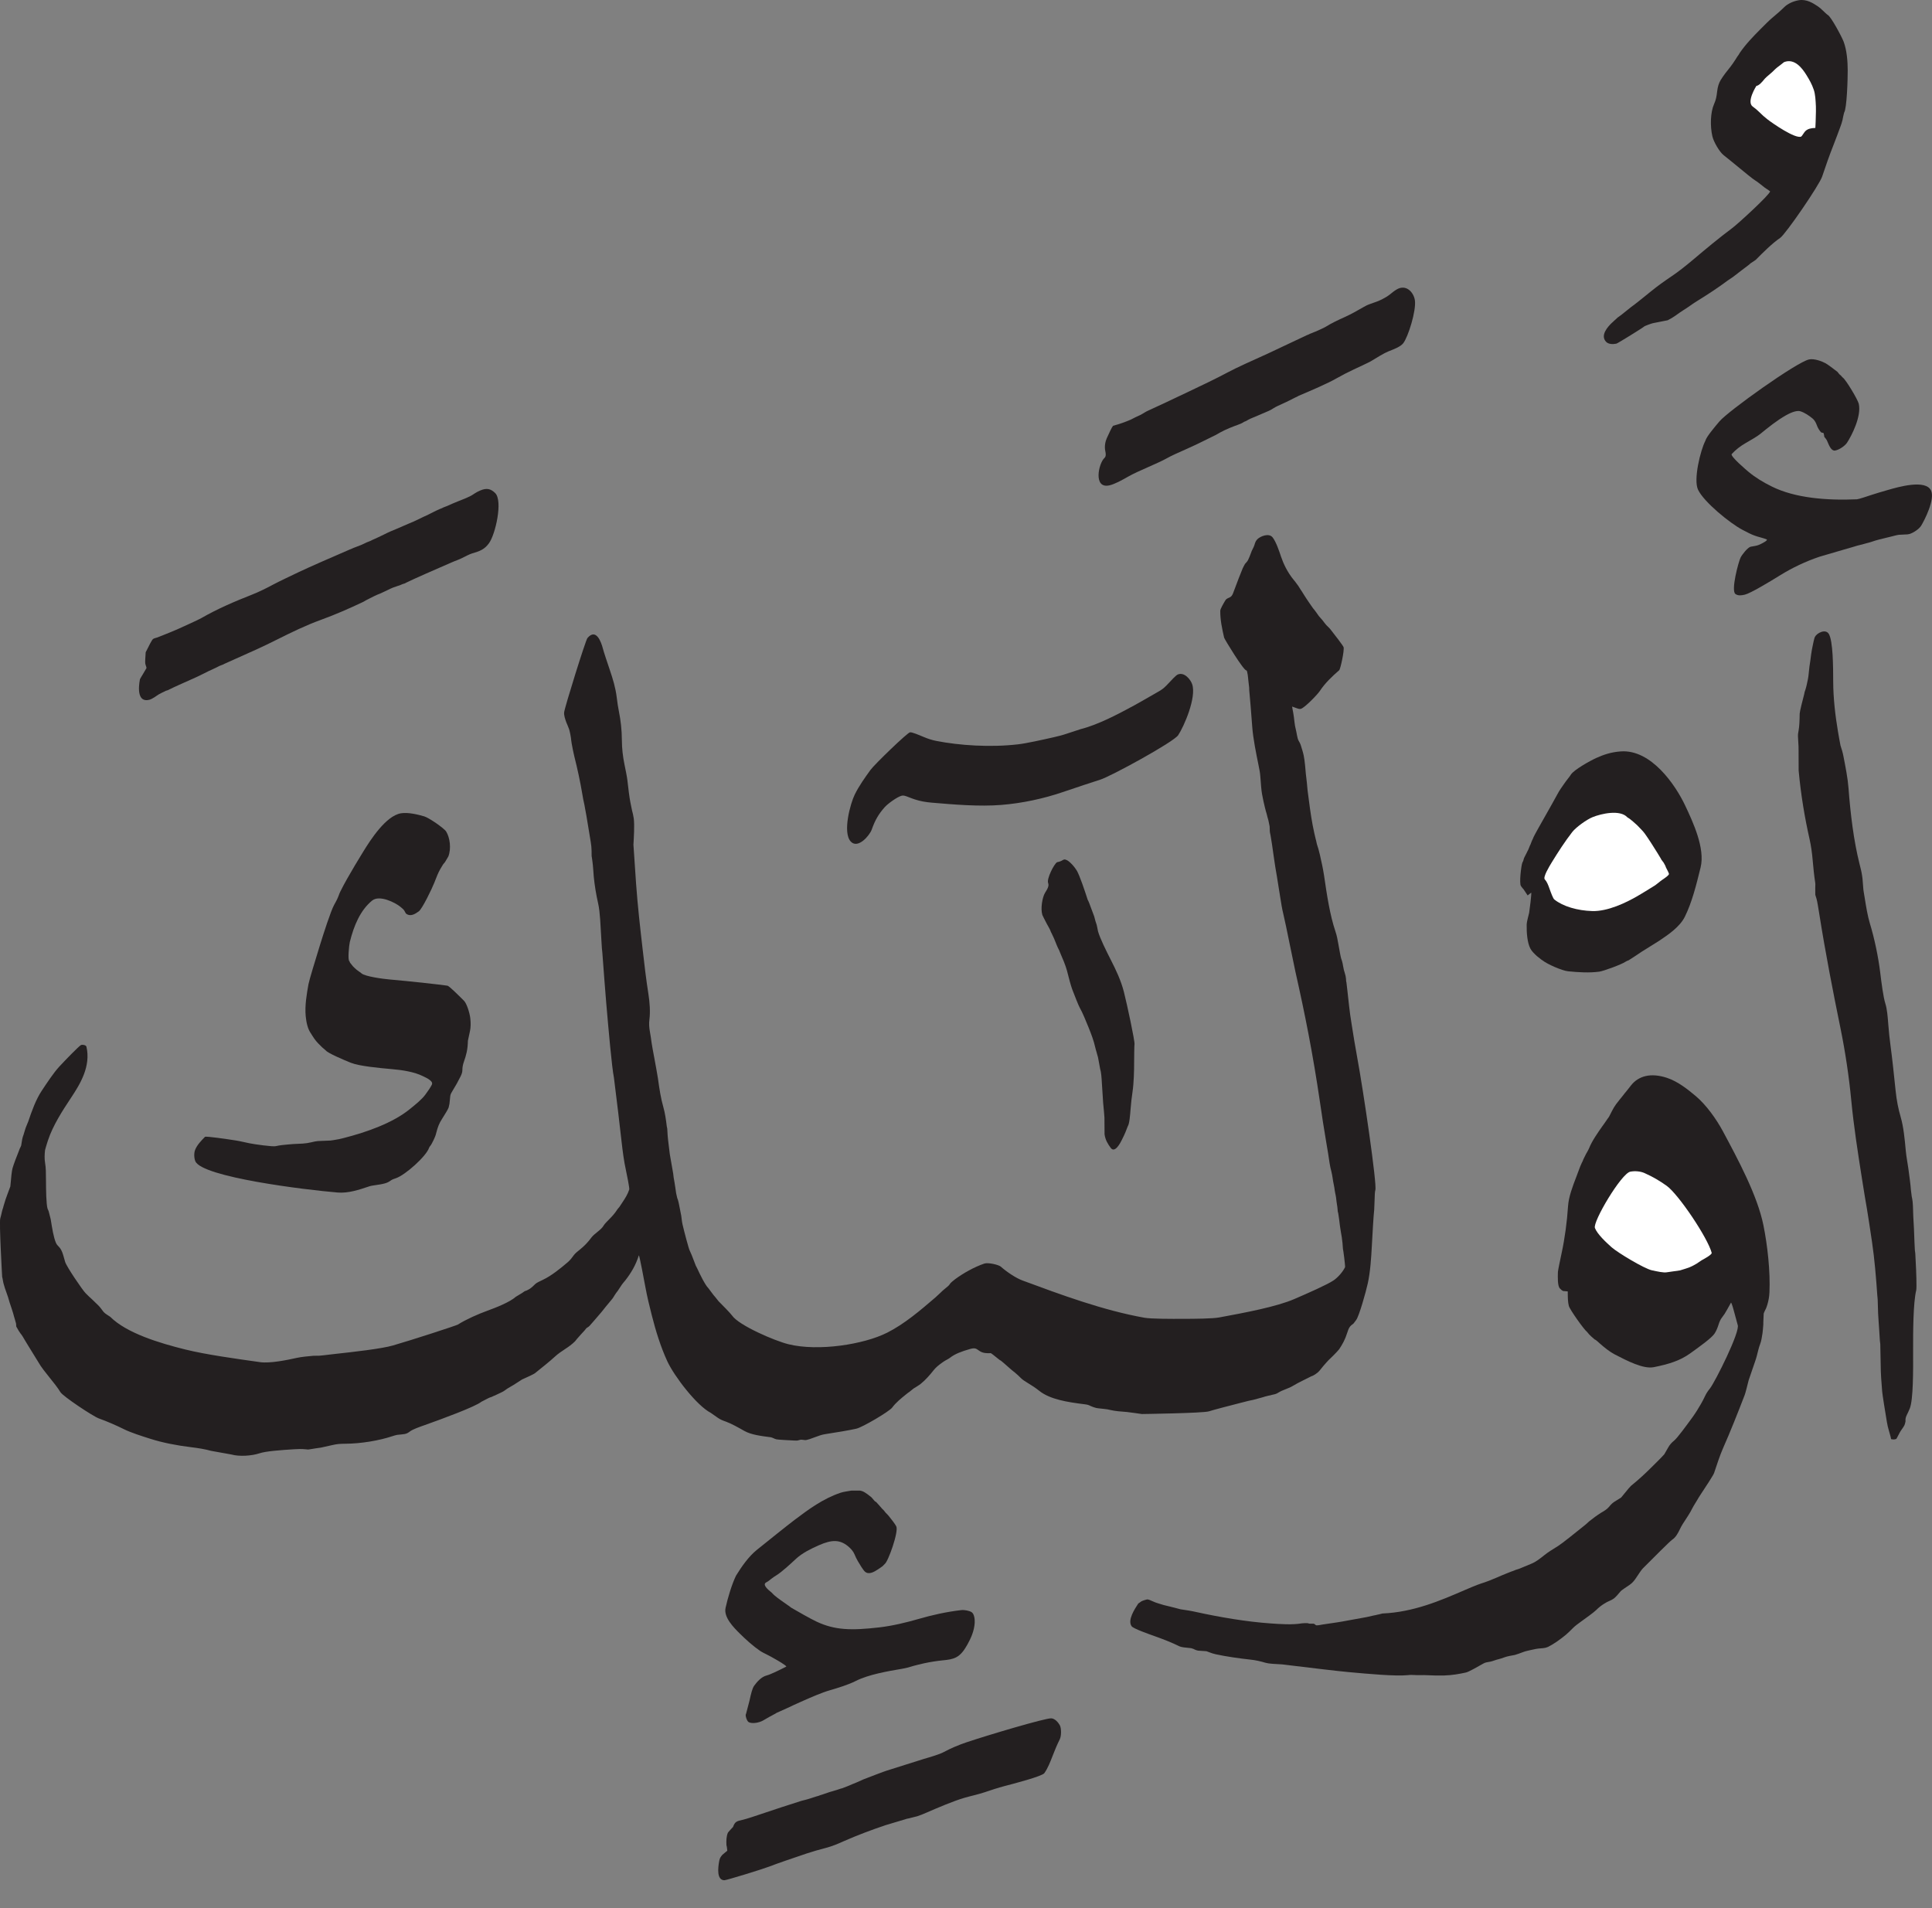 <?xml version="1.0" encoding="utf-8"?>
<!-- Generator: Adobe Illustrator 23.0.3, SVG Export Plug-In . SVG Version: 6.00 Build 0)  -->
<svg version="1.1" id="Layer_1" xmlns="http://www.w3.org/2000/svg" xmlns:xlink="http://www.w3.org/1999/xlink" x="0px" y="0px"
	 viewBox="0 0 578.07 570.96" style="enable-background:new 0 0 578.07 570.96;" xml:space="preserve">
<rect x="0" y="0" width="578.07" height="570.96" fill="#808080" stroke="none"/>
<style type="text/css">
	.st0{fill-rule:evenodd;clip-rule:evenodd;fill:#231F20;}
	.st1{fill-rule:evenodd;clip-rule:evenodd;fill:#FFFFFF;}
</style>
<path class="st0" d="M482.26,96.62c0.09-0.04,0.42-0.37,0.6-0.55c0.17-0.17,0.72-0.67,1.17-1.07c0.32-0.23,1.01-0.73,1.01-0.73
	c0.87-0.71,2.73-2.2,2.93-2.34c1.36-0.97,4.09-3.19,6.04-4.77c1.92-1.57,4.02-3.06,6.08-4.45c2.16-1.45,4.35-3.2,6.35-4.88
	c3.89-3.29,7.8-6.55,11.87-9.59c1.8-1.35,11.09-9.87,11.33-10.98l-0.43-0.32l-1.16-0.78l-0.62-0.49c-0.74-0.59-1.75-1.39-2.26-1.68
	c-0.75-0.45-3.13-2.42-4.81-3.8c-1.54-1.28-3.09-2.52-4.66-3.78c-1.19-0.94-2.96-3.92-3.35-5.65c-0.68-2.99-0.61-7.11,0.53-9.67
	c0.53-1.19,0.72-2.1,0.92-3.85c0.15-1.29,0.5-2.4,1.04-3.29c0.83-1.34,1.86-2.68,2.86-3.89c0.4-0.47,1.04-1.45,1.58-2.26
	c0.51-0.83,0.51-0.83,0.99-1.49l0.27-0.47c1.77-2.59,4-4.9,6.18-7.09c1.14-1.15,2.79-2.8,3.54-3.41c1.16-0.95,2.56-2.17,3.65-3.25
	c0.98-0.97,2.67-1.75,4.3-2.02c2.31-0.39,4.25,0.86,5.64,1.78c0.53,0.35,1.02,0.77,1.46,1.21c0.39,0.39,1.38,1.32,1.57,1.41
	c0.99,0.5,4.26,6.65,4.76,8.02c0.97,2.64,1.2,5.91,1.21,8.55c0.01,2.6-0.25,11.42-1.07,12.65l-0.24,0.99l-0.13,0.63l-0.12,0.62
	c-0.17,0.71-0.43,1.44-0.67,2.1c-0.66,1.78-1.49,4.02-1.97,5.22c-1.21,3.05-2.46,6.6-3.44,9.56c-0.85,2.58-10.94,17.29-12.59,18.39
	c-2.28,1.53-5.15,4.39-7.31,6.57c-0.05,0.05-0.91,0.61-1.57,1.05c-0.38,0.36-0.38,0.36-0.74,0.63c-0.31,0.23-0.87,0.65-0.99,0.75
	c0,0-0.69,0.53-0.99,0.75l-2.56,1.97l-0.41,0.27l-1.11,0.75c-2.8,2.1-5.87,4.1-8.87,5.96c-0.8,0.49-1.59,0.99-2.33,1.54
	c-0.71,0.51-1.44,0.99-2.18,1.45c-0.56,0.35-1.47,0.99-2.17,1.5c-0.76,0.55-1.52,0.99-2.41,1.44c0,0-3.38,0.68-4.46,0.88
	c-0.35,0.07-2.55,0.86-2.6,1.01c-0.05,0.15-7.85,5.01-8.29,5.11c-1.08,0.23-2.35,0.16-3.02-0.5
	C478.65,100.36,481.14,97.7,482.26,96.62z"/>
<path class="st0" d="M340.58,479.8l0.45-0.31c0.47-0.35,0.47-0.35,0.77-0.48c0.46-0.19,0.95-0.33,1.42-0.44
	c0.35-0.05,1.13,0.31,1.68,0.56c0.55,0.27,1,0.41,1.61,0.61c1.07,0.36,2.19,0.67,3.36,0.92l0.49,0.12l0.5,0.13l0.5,0.12l1.36,0.36
	l0.5,0.13c1.75,0.25,3.26,0.49,4.84,0.85c6.77,1.48,14.83,2.88,22.09,3.38c3,0.21,6.53,0.47,9.42-0.03
	c0.26-0.04,1.66-0.11,1.86-0.01c0.2,0.12,0.2,0.12,1.49,0.12c0.27,0,0.27,0,0.81,0.44c0.23,0.17,1.5-0.09,2.05-0.2
	c0.43-0.08,2.91-0.44,4.33-0.64c0.63-0.08,2.38-0.4,3.59-0.63c1.15-0.21,2.77-0.52,3.48-0.63c1.2-0.21,2.23-0.39,3.72-0.77
	l0.62-0.12l0.5-0.12l0.62-0.13c0.39-0.09,0.99-0.25,0.99-0.25c9.34-0.4,17.4-3.88,24.54-6.97c1.58-0.68,3.53-1.52,4.83-1.95
	c1.67-0.52,3.46-1.22,5.08-1.93c0.75-0.33,1.56-0.69,2.36-1l0.62-0.25l0.62-0.25l0.49-0.19c0.39-0.13,0.87-0.31,0.87-0.31
	c0.43-0.2,0.43-0.2,0.86-0.32c0.52-0.15,1.06-0.35,1.49-0.56c0,0,2.03-0.84,2.72-1.13c1.49-0.59,2.76-1.63,4.04-2.65
	c0.98-0.8,2.55-1.77,4.06-2.7c1.19-0.75,4.95-3.77,7.58-5.89c0.56-0.44,1.15-0.93,1.66-1.44c0.11-0.11,1.2-0.93,1.83-1.4
	c0.59-0.43,1.22-0.86,1.85-1.25c0.83-0.48,1.67-0.97,2.27-1.69c0.45-0.56,1.01-1.16,1.63-1.55c0.67-0.41,1.95-1.2,2.02-1.26
	c0,0,0.94-1.13,1.29-1.57c0.46-0.57,1.42-1.73,1.66-1.93c2.34-1.89,4.51-3.9,6.62-6.03l1.55-1.54c0.55-0.55,1.7-1.73,1.8-1.88
	c0,0,0.84-1.44,1.19-2.07c0.45-0.8,1.04-1.45,1.73-2c1-0.8,3.73-4.56,5.6-7.13c0.86-1.19,1.7-2.56,2.42-3.81
	c0.43-0.75,0.86-1.56,1.23-2.36c0.43-0.93,0.92-1.61,1.5-2.34c1.51-1.9,9.2-17.21,8.28-19.03c-0.02-0.04-0.62-2.22-0.87-3.21
	c-0.26-1.01-0.81-3.09-1.11-3.44c0,0-1.1,1.96-1.19,2.13c-0.45,0.85-0.95,1.62-1.52,2.34c-0.45,0.56-0.77,1.31-1.01,2.08
	c-0.33,1.05-0.66,1.83-1.17,2.66c-0.8,1.32-4.57,4.01-7.42,6.05c-3,2.14-6.31,3.16-10.78,4.06c-3.14,0.64-8.03-1.9-11.8-3.86
	c-1.44-0.76-3.04-2.04-4.4-3.25l-0.54-0.49l-0.62-0.51l-0.39-0.21c-0.33-0.27-0.69-0.59-1-0.88l-0.62-0.61l-0.63-0.75
	c-0.78-0.51-5.16-6.65-5.44-7.77c-0.3-1.15-0.31-2.25-0.33-4.34l-1.37-0.11l-0.47-0.28l-0.57-0.55c-0.64-0.83-0.58-3.2-0.53-4.89
	c0.01-0.39,0.74-3.94,1.1-5.58c0.95-4.37,1.64-9.52,1.93-14.08c0.18-2.82,1.4-5.99,2.51-8.88c0,0,0.49-1.32,0.74-1.98
	c0.27-0.72,0.55-1.48,0.86-2.1l0.25-0.49l0.25-0.63l0.74-1.49l0.25-0.44c0.27-0.47,0.57-1.01,0.74-1.43
	c0.8-2.04,2.58-4.58,3.95-6.53c0.33-0.47,0.33-0.47,0.53-0.73c0.15-0.19,0.15-0.19,0.7-1.01l0.27-0.4c0.42-0.57,0.42-0.57,0.47-0.65
	c0.09-0.13,0.59-1.12,0.86-1.68c0.35-0.71,0.79-1.43,1.23-2.05c0.37-0.51,0.75-0.99,1.14-1.46c0.31-0.37,0.8-0.97,0.97-1.2
	c0.15-0.23,0.76-0.96,1.13-1.41c0.43-0.52,0.43-0.52,0.47-0.59c0.07-0.11,0.48-0.63,0.79-1.01c2.25-2.84,5.91-3.84,10.74-2.25
	c3.27,1.08,6.25,3.46,8.68,5.51c3.04,2.57,6.06,6.77,8,10.36c4.62,8.61,10.36,19.27,12.19,28.24c1.22,6.01,2.09,13.89,1.8,20.09
	c-0.07,1.46-0.28,2.44-0.61,3.6c-0.12,0.41-0.27,0.86-0.43,1.24l-0.25,0.49c-0.07,0.15-0.41,0.84-0.43,1l-0.11,2.6v0.63
	c-0.06,0.81-0.17,2.13-0.24,2.61c-0.17,1.16-0.37,2.42-0.73,3.34c-0.31,0.77-0.7,2.33-0.98,3.48c-0.19,0.8-0.8,2.52-1.22,3.73
	c-0.35,0.99-1.23,3.6-1.23,3.6c-0.35,1.41-0.95,3.8-1.16,4.34c-2.17,5.63-4.26,10.91-6.52,16.02c-0.9,2.05-1.86,4.97-2.64,7.33
	c-0.22,0.69-2.38,3.94-4.12,6.59c-0.35,0.52-0.69,1.08-0.99,1.61c0,0-0.65,1.08-0.98,1.61c-0.33,0.55-0.33,0.55-0.49,0.88
	c-0.25,0.49-0.25,0.49-0.49,0.93c-0.39,0.68-0.81,1.34-1.23,1.98c-0.67,1.01-1.5,2.26-1.91,3.17c-0.57,1.23-1.3,2.56-2.38,3.25
	c-0.61,0.4-5.97,5.77-8.77,8.59c-0.35,0.35-1.21,1.62-1.76,2.46c-0.62,0.95-1.2,1.77-2.14,2.41c-1.14,0.76-2.5,1.67-2.7,1.92
	c-0.56,0.68-1.51,1.8-2.04,2.18c-0.33,0.25-0.77,0.48-1.15,0.64c-0.69,0.29-1.21,0.57-1.8,0.95c-0.79,0.48-1.67,1.19-2.31,1.84
	c-0.62,0.64-3.18,2.49-4.62,3.52c-0.8,0.59-1.66,1.19-2.31,1.84c-0.67,0.68-1.58,1.58-2.16,2.06c-1.68,1.36-3.34,2.61-5.36,3.64
	l-0.74,0.25l-0.75,0.12l-1.49,0.13l-0.75,0.12c-1.11,0.24-2.85,0.6-3.47,0.83c-0.84,0.32-2.34,0.87-2.72,0.95
	c-1.21,0.21-2.32,0.41-3.22,0.75c-0.55,0.2-1.02,0.37-1.61,0.51c-0.37,0.08-0.83,0.23-1.24,0.37c-0.4,0.13-1.03,0.35-1.24,0.37
	c-1.03,0.16-1.55,0.25-2.11,0.57c-1.76,1.01-4.4,2.5-5.2,2.68c-2,0.44-4.07,0.81-6.45,0.89l-2.61,0.01l-3.53-0.12l-0.8,0.01h-1.25
	c-1.87-0.09-1.87-0.09-2.85,0.01c-3.57,0.36-11.66-0.37-17.74-0.93c-3.48-0.32-11.06-1.24-16.75-1.93l-0.99-0.12
	c-0.58-0.07-1.76-0.23-1.98-0.24c-2.34-0.12-4.04-0.21-4.96-0.47c-1.52-0.44-2.88-0.79-4.72-0.98c-3.08-0.33-7.16-0.91-10.18-1.57
	c-0.77-0.17-1.38-0.37-1.99-0.61l-0.86-0.32l-2.48-0.17l-0.5-0.12l-0.49-0.19l-0.37-0.19l-0.75-0.24c-1.8-0.17-2.95-0.29-3.48-0.55
	c-2.24-1.12-5.1-2.22-7.33-3.01c-1.94-0.69-6.5-2.3-6.98-3C337.28,484.78,339.53,481.4,340.58,479.8z"/>
<path class="st0" d="M455.5,258.11l0.25-0.49l0.25-0.86l0.25-0.51l0.25-0.49l0.25-0.49l0.25-0.51l0.25-0.49
	c0.15-0.31,0.15-0.31,0.31-0.74l0.19-0.49l0.19-0.37l0.19-0.51l0.24-0.61l0.25-0.51l0.25-0.61c0.27-0.61,2.29-4.2,3.58-6.46
	c1.2-2.12,2.73-4.82,3.58-6.41c0.53-1.01,1.29-2.08,1.97-3.04l0.52-0.73c0.36-0.44,0.36-0.44,1.21-1.58l0.27-0.41
	c0.91-1.47,5.84-4.21,7.65-5.02c2.18-0.98,4.38-1.74,7.31-1.95c9.08-0.64,16.35,10.02,19.28,16.25c2.27,4.82,6,12.75,4.59,18.46
	c-1.29,5.26-2.58,10.46-4.72,14.77c-1.51,3.04-4.96,5.37-7.73,7.22c-0.31,0.21-3.32,2.09-5.2,3.25c0,0-1.48,0.98-2.23,1.49
	l-1.67,1.07c-0.41,0.15-0.63,0.23-0.93,0.43c-1.12,0.79-6.52,2.77-7.81,2.96c-3,0.4-6.23,0.21-9.36-0.11
	c-1.76-0.16-6.31-2.16-7.63-3.25l-0.41-0.27c-0.44-0.37-0.44-0.37-0.63-0.51l-0.62-0.48c-0.73-0.67-1.56-1.44-2.02-2.33
	c-0.89-1.76-1.12-4.6-1.08-7.07c0.01-0.59,0.22-1.51,0.37-2.1c0.07-0.29,0.37-1.49,0.37-1.49c0.17-1.04,0.75-5.67,0.62-6.03
	c0,0-1.01,0.76-1.07,0.83c0,0-0.85-1.24-0.99-1.48c-0.2-0.33-0.2-0.33-0.55-0.71l-0.45-0.6C454.5,264.4,455.16,258.96,455.5,258.11z
	"/>
<path class="st0" d="M543.07,190.52c0.52-1.06,3.12-2.48,4.12-0.85c1.28,2.1,1.31,9.88,1.32,14.35c0.02,4.85,0.62,10.12,1.42,14.82
	c0.25,1.45,0.56,3.25,0.76,4.21l0.19,0.62l0.31,0.99c0.15,0.5,0.28,1.1,0.38,1.61c0.61,3.1,1.31,6.66,1.52,9.54
	c0.57,7.66,1.56,15.8,3.3,22.7c0.29,1.12,0.61,2.4,0.76,3.46l0.13,0.98l0.13,1.63l0.13,1.6l0.13,0.88c0.13,0.67,0.13,0.67,0.25,1.49
	c0.43,2.72,0.87,5.45,1.58,7.81c1.31,4.29,2.5,9.84,3.09,14.73c0.36,2.96,0.9,7.22,1.52,9.18c0.53,1.68,0.7,3.86,0.89,6.33
	c0.17,2.16,0.37,4.18,0.65,6.19c0.55,4.1,1.07,9.06,1.53,13.52c0.31,2.97,0.79,5.43,1.52,7.92c0.87,3.02,1.21,6.61,1.52,10.04
	c0.09,1,0.23,1.93,0.38,2.85c0.14,0.83,0.27,1.61,0.39,2.48c0.28,2.09,0.69,5.03,0.77,6.45l0.25,1.98l0.13,0.63l0.13,0.87
	c0.1,1.11,0.11,1.55,0.13,2.36c0.05,1.89,0.05,1.89,0.27,5.7l0.14,3.72l0.13,2.73l0.13,0.99l0.13,2.61
	c0.15,2.46,0.33,7.73,0.15,8.43c-0.91,3.68-0.95,12.56-0.93,17.74c0.03,6.41,0.05,14.98-0.99,17.61c-0.25,0.63-0.25,0.63-0.49,1.12
	c-0.22,0.43-0.59,1.19-0.68,1.49l-0.12,0.61v0.68l-0.13,0.56c-0.12,0.48-0.31,0.85-0.55,1.19c-0.45,0.64-0.9,1.25-1.23,1.93
	c-0.21,0.43-0.77,1.46-0.77,1.46c-0.31,0.37-1.82,0.27-1.65,0.03c0.05-0.05-0.54-2.07-0.62-2.36c-0.27-0.89-0.47-1.74-0.63-2.72
	c-0.47-2.76-1.35-8.28-1.4-9.06l-0.13-1.73c-0.13-1.67-0.23-2.9-0.27-4.22l-0.15-7.43l-0.01-0.75l-0.13-1.12l-0.13-2.1l-0.13-1.98
	l-0.13-1.86l-0.13-2.1l-0.13-4.21l-0.13-1.43c-0.35-5.08-0.81-10.72-1.55-15.69c-0.43-2.96-1.41-9.38-1.52-9.91
	c-0.24-1.2-1-5.98-1.53-9.3c-1.22-7.75-2.44-15.57-3.18-23.31c-0.66-6.98-1.79-14.53-3.18-21.33c-2.31-11.35-4.49-22.4-6.45-34.82
	c-0.21-1.31-0.57-3.54-0.75-4.09c-0.13-0.36-0.37-1.13-0.38-1.24l-0.01-1.99c0.04-1.26,0.04-1.26-0.01-1.61
	c-0.36-2.34-0.55-4.4-0.77-6.82c-0.17-2-0.47-4.21-0.89-6.07c-1.46-6.47-2.63-13.33-3.3-20.71l-0.02-5.39v-0.56
	c0-1.11,0-1.11-0.14-3.47c-0.07-1.3-0.07-1.3,0.12-2.36c0.27-1.54,0.31-2.97,0.35-5.21c0.01-0.61,0.89-4.13,1.35-5.83l0.12-0.62
	l0.25-0.75c0.14-0.43,0.27-0.91,0.37-1.37c0.29-1.27,0.52-2.3,0.61-3.48c0.11-1.33,0.3-2.72,0.49-3.84l0.24-1.86
	c0.1-0.75,0.1-0.75,0.24-1.49C542.46,192.76,542.84,190.8,543.07,190.52z"/>
<path class="st1" d="M538.93,40.87c0.16-0.11,0.37-0.43,0.52-0.66c0.28-0.41,0.54-0.81,0.84-1.08c0.68-0.6,1.61-0.81,2.88-0.85
	c0.04,0,0.13-3.22,0.17-4.96l-0.01-1.49c-0.09-1.86-0.17-3.57-0.63-4.96c-0.58-1.71-1.33-3-2.19-4.4c-1.22-1.97-3.52-5.14-6.71-3.88
	c0,0-0.68,0.53-1.1,0.87c-0.33,0.26-0.65,0.5-0.99,0.75c-0.25,0.18-0.66,0.59-0.97,0.89c-0.32,0.33-0.69,0.66-1.04,0.95
	c-0.66,0.55-1.59,1.34-1.95,1.84c-0.35,0.46-1.52,1.81-2.22,1.8c0,0-3.07,4.78-1.1,6.2c0.72,0.51,1.41,1.09,2.02,1.7
	c0.71,0.73,1.56,1.49,2.36,2.1C530.25,36.82,537.16,41.63,538.93,40.87z"/>
<path class="st0" d="M510.25,131.91c0.31-1.2,2.7-4.02,4.22-5.82c2.63-3.11,23.18-17.79,26.82-18.54c1.58-0.33,3.96,0.59,4.96,1.16
	c0.81,0.46,2.28,1.6,3.53,2.55l0.55,0.69c0.24,0.21,0.51,0.45,0.57,0.51c0.42,0.49,0.42,0.49,0.5,0.53c0.87,0.6,4.46,6.52,4.76,7.84
	c0.85,3.75-2.15,9.56-3.52,11.65c-0.59,0.89-2.27,2.1-3.56,2.33c-1.1,0.19-1.78-1.43-2.24-2.54c-0.16-0.39-0.28-0.68-0.52-0.97
	c-0.24-0.29-0.47-0.55-0.47-0.58l-0.09-0.62l-0.16-0.56l-0.62-0.12c-0.12-0.05-0.41-0.44-0.5-0.56c-0.4-0.55-0.67-1.07-0.93-1.79
	c-0.3-0.78-0.69-1.43-1.27-1.9c-0.99-0.79-2.34-1.75-3.64-2.12c-1.26-0.37-3.38,0.72-4.22,1.19c-2.82,1.6-5.31,3.63-7.77,5.63
	c-0.86,0.7-2.82,1.84-4.36,2.72c-1.56,0.89-3,2.02-4.14,3.26c-0.57,0.63,4.58,4.96,5.01,5.32c2.09,1.74,4.4,3.13,6.99,4.41
	c6.95,3.45,16.4,4.21,25.44,3.82c0.55-0.03,3.21-0.92,4.58-1.38c1.09-0.36,3.13-0.96,4.59-1.38c3.19-0.93,11.41-3.3,13.02,0.14
	c1.24,2.65-1.96,8.91-2.96,10.53c-0.6,0.97-2.23,2.07-3.44,2.46l-0.61,0.12l-2.6,0.13l-0.75,0.13c-0.44,0.11-1.03,0.25-1.49,0.38
	c0,0-2.51,0.62-3.59,0.88c-0.85,0.21-1.66,0.47-2.48,0.75c-0.37,0.13-0.91,0.27-1.37,0.38c-0.45,0.11-0.93,0.25-1.36,0.38l-0.5,0.12
	c-0.33,0.09-0.33,0.09-0.99,0.25c-0.45,0.12-0.83,0.24-1.25,0.38l-2.6,0.75l-7.31,2.14c-4.24,1.42-8.28,3.36-11.83,5.56
	c-3.22,2-8.93,5.43-10.58,5.81c-0.99,0.23-2.01,0.39-2.82-0.2c-1.39-1.03,0.91-9.6,1.55-10.9c0.44-0.88,1.97-2.81,2.84-3.18
	c0.17-0.07,0.17-0.07,1.24-0.25c0.92-0.15,1.44-0.35,2.1-0.69c0.55-0.28,1.85-0.93,1.69-1.29c-0.02-0.05-1.63-0.56-1.95-0.63
	c-0.5-0.12-1.07-0.31-1.61-0.49c-1.1-0.37-2.52-1.12-3.79-1.79c-3.7-1.95-11.5-8.29-13.25-11.98
	C506.63,143.51,508.79,134.73,510.25,131.91z"/>
<path class="st1" d="M505.71,379.11c0.69-0.31,1.32-0.63,1.92-1l1.49-1c0.63-0.35,3.17-1.7,3.03-2.25
	c-1.22-4.55-9.93-17.5-13.47-20.05c-2.11-1.5-4.04-2.65-6.65-3.82c-1.18-0.52-2.78-0.68-4.22-0.41c-2.68,0.48-11.3,15.01-10.6,16.85
	c0.71,1.86,3.42,4.38,5.04,5.81c1.77,1.56,9.61,6.31,11.99,6.85c1.7,0.37,3.54,0.77,4.46,0.6l1.74-0.25
	c0.91-0.12,2.11-0.29,2.23-0.32C503.02,380.03,505.66,379.2,505.71,379.11z"/>
<path class="st1" d="M465.07,269.14c2.59,2.08,6.94,3.33,11.31,3.46c4.69,0.16,10.24-2.56,13.51-4.45c1.27-0.72,3.58-2.16,5.32-3.24
	c0.22-0.15,0.69-0.52,1.03-0.79c0.39-0.32,0.89-0.72,1.07-0.83c0.36-0.24,2.29-1.49,2.04-1.88l-0.19-0.49l-0.5-0.99l-0.19-0.37
	l-0.19-0.51c-0.14-0.29-0.33-0.63-0.5-0.92c-0.07-0.11-0.07-0.11-0.67-0.89l-0.21-0.4c0,0-0.66-1.07-0.99-1.63
	c-1.23-1.97-2.49-3.99-3.77-5.78c-0.47-0.67-1.53-1.73-2.31-2.53c-0.08-0.07-0.88-0.77-1.25-1.11c0,0-0.26-0.21-0.93-0.76
	l-0.75-0.49c-2.16-2.36-7.77-1.1-10.38-0.04c-1.79,0.72-4.97,3.02-6.09,4.45c-2.23,2.88-4.17,5.89-6.15,9.11
	c-0.68,1.12-2.68,4.4-2.07,5.06c0.63,0.67,1.02,1.68,1.35,2.62C464.12,267.28,464.67,268.82,465.07,269.14z"/>
<path class="st0" d="M333.04,127.4c1.83-0.49,3.63-1.11,5.29-1.84l0.49-0.25l0.5-0.25l0.37-0.19c0.43-0.19,0.96-0.44,1.48-0.69
	c0.39-0.19,0.89-0.5,1.34-0.77c0.32-0.2,0.65-0.38,1.02-0.54c1.98-0.87,7.84-3.65,12.13-5.69c3.95-1.88,8.16-3.87,11.64-5.74
	c2.63-1.42,7.99-3.82,12.01-5.63l11.64-5.49l0.62-0.25l0.37-0.19l0.49-0.19l0.75-0.31l0.49-0.19c0.92-0.41,2.46-1.09,2.91-1.37
	c1.81-1.13,3.87-2.1,5.88-3c1.8-0.81,3.66-1.87,5.39-2.87c0.75-0.43,1.35-0.75,2.28-1.06c1.16-0.39,2.34-0.81,3.34-1.31
	c0.9-0.46,1.71-0.93,2.45-1.52c0.63-0.52,1.29-1.05,2.01-1.47c2.78-1.63,5.03,0.83,5.41,3.21c0.48,3.1-2.03,11.08-3.49,12.91
	c-0.81,1.02-2.55,1.69-4.46,2.44c-1.15,0.45-3.63,1.95-5.2,2.93c-0.46,0.29-3.21,1.56-5.08,2.44c-1.77,0.83-3.53,1.73-5.2,2.68
	c-2.68,1.54-7.26,3.49-11.39,5.25l-0.43,0.25l-0.56,0.25l-0.49,0.25l-1.49,0.75c-0.53,0.27-1.03,0.51-1.61,0.75
	c-0.11,0.05-1.1,0.5-1.61,0.75c-0.51,0.24-0.93,0.46-1.37,0.75c-0.41,0.27-0.89,0.55-1.36,0.75c-1.15,0.47-2.18,0.92-3.22,1.38
	l-2.35,0.99l-0.49,0.25l-0.75,0.43l-0.5,0.19l-0.74,0.44c-0.73,0.33-1.52,0.62-2.23,0.87c-0.93,0.33-1.94,0.79-2.84,1.19
	c-0.84,0.38-1.86,0.97-2.79,1.5c-0.19,0.11-0.99,0.49-1.42,0.69c0,0-0.87,0.44-1.37,0.68c-2.01,1.01-4.02,1.97-6.07,2.87
	c-2.01,0.89-4.5,1.99-5.81,2.75c-1.21,0.69-3.65,1.77-5.57,2.62c-2.02,0.89-4.37,1.93-6.01,2.87c-1.58,0.91-3.86,2.19-5.51,2.56
	c-4.9,1.1-3.23-6.61-1.47-8.2c0.51-0.46,0.42-1.3,0.26-2.03c-0.33-1.43,0.03-2.98,0.42-3.84
	C331.85,129.62,332.65,127.83,333.04,127.4z"/>
<path class="st0" d="M316.29,257.98c0.47-0.08,0.88-0.19,1.23-0.37c0.91-0.51,0.91-0.51,1.37-0.37c1.08,0.27,2.75,2.32,3.3,3.26
	c0.92,1.61,2.41,6.11,3.26,8.74l0.25,0.49l0.25,0.61l0.19,0.51l0.18,0.49c0.31,0.77,1,2.64,1.07,2.85l0.13,0.49
	c0.12,0.53,0.29,1.11,0.63,2.1l0.13,0.61c0.19,1.01,0.19,1.01,0.25,1.25c0.61,2.18,2.43,5.79,3.82,8.54
	c1.55,3.05,3.05,6.15,3.94,9.66c0.93,3.66,3.32,14.79,3.16,15.61c-0.06,0.32-0.11,3.84-0.11,5.46c0.01,2.29-0.09,6.15-0.47,8.7
	c-0.25,1.7-0.47,3.54-0.6,5.33c-0.14,1.83-0.34,4.39-0.85,5.09c0,0-0.47,1.21-0.67,1.73c-0.21,0.55-0.73,1.6-1.11,2.36
	c-0.3,0.61-2.03,4.12-3.31,2.34c-0.85-1.16-1.58-2.29-1.84-4.05l-0.01-1.86l-0.01-1l-0.01-2.1c-0.01-0.52-0.24-2.89-0.39-4.46
	c-0.07-0.75-0.28-4.13-0.39-6.07c-0.08-1.43-0.19-3.14-0.51-4.09l-0.25-1.37c-0.13-0.72-0.31-1.77-0.39-2.1l-0.25-0.87l-0.13-0.49
	l-0.25-0.87l-0.13-0.49c-0.53-2.37-1.25-4.18-2.06-6.21c-0.76-1.86-1.81-4.48-2.62-5.87c-0.41-0.71-1.6-3.8-2.26-5.5
	c-0.45-1.2-1.11-3.76-1.57-5.58c-0.41-1.58-1.35-3.78-2.13-5.58l-0.19-0.49l-0.43-0.86l-0.38-0.88l-0.19-0.48
	c-0.37-0.98-0.79-1.94-1.25-2.85l-0.25-0.49l-0.25-0.63l-0.25-0.49l-0.75-1.36c-0.43-0.81-1.25-2.42-1.31-2.6
	c-0.6-1.97,0.03-5.35,0.78-6.58c0.8-1.31,1.29-2.1,0.94-3.02C313.15,262.97,315.33,258.56,316.29,257.98z"/>
<path class="st0" d="M272.3,219.12c0.51-0.11,2.64,0.79,4.1,1.4c1.13,0.48,2.36,0.9,3.72,1.17c6.97,1.37,16.22,1.98,24.44,1.03
	c2.55-0.29,7.19-1.33,10.78-2.14c1.28-0.29,2.52-0.6,3.72-1.01c1.21-0.41,4.21-1.38,4.21-1.38c5.39-1.37,11.2-4.48,16.22-7.19
	c0.87-0.47,4.82-2.74,7.43-4.24c1.11-0.64,1.91-1.43,2.74-2.34c0.78-0.85,2.19-2.35,2.7-2.58c1.98-0.89,3.88,1.49,4.35,2.9
	c1.33,3.92-2.42,12.57-4.19,15.24c-1.37,2.07-20.35,12.42-23.36,13.32c-1.58,0.47-7.53,2.48-11.52,3.82
	c-5.34,1.8-11.68,3.22-18.1,3.73c-6.56,0.51-13.85-0.09-20.71-0.68c-2-0.17-3.56-0.47-5.09-0.97c-0.64-0.21-1.25-0.44-1.86-0.68
	c-0.95-0.36-1.52-0.59-2.11-0.43c-1.42,0.39-4.22,2.46-5.11,3.48c-1.76,2.01-2.82,3.77-3.84,6.67c-0.6,1.68-4.06,5.84-6.23,3.6
	c-2.6-2.68-0.11-11.57,1.17-14.13c1.3-2.62,3.01-5,4.69-7.33C261.59,228.79,271.64,219.06,272.3,219.12z"/>
<path class="st0" d="M220.23,471.45c1.67-2.72,3.78-5.73,6.21-7.69c3.62-2.92,9.07-7.29,11.3-8.98c4.24-3.18,8.4-6.31,13.77-8.13
	c0.51-0.17,1.06-0.28,1.61-0.37c0.2-0.04,1.44-0.25,1.61-0.27h2.6l0.5,0.12l0.5,0.19l0.43,0.24l0.78,0.52
	c0.28,0.2,1.19,0.92,1.19,0.92c0.57,0.65,0.57,0.65,1.04,1.2l0.39,0.23l1.12,1.24c0.63,0.75,0.63,0.75,1.19,1.29
	c0.53,0.67,0.53,0.67,0.55,0.69c0.32,0.31,0.62,0.61,0.91,0.96c0.81,1.01,1.85,2.33,2.24,3.09c0.79,1.57-2.46,10.66-3.46,11.27
	l-0.62,0.64c-0.47,0.36-0.97,0.69-1.46,1.01c-0.97,0.63-2.64,1.7-3.84,0.63c-0.53-0.47-1.58-2.21-2.12-3.14
	c-0.38-0.65-0.7-1.34-1-2.05c-0.31-0.72-0.82-1.36-1.35-1.88c-2.83-2.74-5.49-2.5-9.33-0.81c-2.44,1.08-4.94,2.32-6.79,4.02
	c-1.77,1.65-4.24,3.93-5.89,4.96c-0.53,0.33-1.05,0.67-1.51,1.04c-0.51,0.41-1.03,0.83-1.53,1.08c-1.35,0.68,0.77,2.37,1.42,2.89
	c0.23,0.19,0.23,0.19,0.59,0.57c0.19,0.21,0.33,0.33,0.55,0.51l0.71,0.58c0.32,0.27,1.7,1.24,3.14,2.25l0.41,0.27
	c0.52,0.43,0.52,0.43,0.59,0.47c2.48,1.43,5.69,3.28,7.64,4.2c5.49,2.58,10.39,2.69,18.74,1.73c4.04-0.47,8.13-1.47,11.77-2.52
	c4-1.16,8.32-2.14,12.77-2.65c0.94-0.12,2.51,0.19,3.14,0.63c0.75,0.52,0.96,2.01,0.9,3.14c-0.13,2.48-1.16,4.68-2.14,6.45
	c-0.83,1.48-1.83,3.06-3.34,3.86c-1.21,0.64-2.43,0.79-4.09,0.95c-1.63,0.15-3.94,0.52-5.57,0.88c-0.98,0.23-2.7,0.63-3.1,0.76
	c-1.07,0.36-2.3,0.68-3.47,0.88c-4.41,0.75-10.08,1.73-13.87,3.65c-2.28,1.15-5.17,2.02-7.68,2.76c-2.55,0.73-5.85,2.19-8.67,3.44
	c-1.43,0.63-2.77,1.25-4.09,1.88c0,0-1.5,0.67-2.22,1c-1.12,0.49-1.12,0.49-1.49,0.75l-0.37,0.19c-0.33,0.13-2.19,1.21-3.22,1.81
	c-1.07,0.63-3.24,1.08-4.32,0.48c-0.51-0.28-1.12-2.09-0.78-2.45c0,0,0.99-3.74,1.04-3.97c0.43-1.93,0.79-3.61,1.41-4.48
	c0.84-1.15,2.14-2.65,3.71-3.05c1.22-0.31,3.96-1.68,5.86-2.64c0.37-0.19-3.01-2.12-3.28-2.26c-0.73-0.41-1.64-0.95-2.23-1.22
	c-0.84-0.43-1.8-0.89-2.34-1.27c-2.02-1.37-4.27-3.4-6.02-5.14c-1.78-1.77-4.9-4.86-4.27-7.7
	C217.74,478.15,218.97,474.02,220.23,471.45z"/>
<path class="st0" d="M217.61,553.75l-0.13-1.12l-0.12-0.51c-0.08-1.38-0.01-2.72,0.42-3.72c0.07-0.17,0.93-1.09,1.55-1.75
	c0.59-1.62,1.08-1.74,3.03-2.17c1.05-0.25,3.56-1.08,5.2-1.64c4.12-1.39,8.29-2.76,12.26-4.01l0.5-0.13l0.49-0.12l0.5-0.13
	c0.39-0.11,0.87-0.24,1.61-0.49l1.12-0.37l0.87-0.25l0.5-0.19l0.62-0.19c0.47-0.16,1.12-0.39,1.49-0.51l0.74-0.25
	c0.87-0.25,0.87-0.25,0.87-0.25l1.24-0.37l1.11-0.37l0.49-0.13c0.76-0.24,2.15-0.84,3.1-1.25l0.5-0.19l0.87-0.37
	c0.65-0.28,1.98-0.88,1.98-0.88c2.1-0.81,6.07-2.34,6.81-2.56l11.15-3.52c2.03-0.59,4.77-1.39,6.01-2.07
	c2.13-1.15,4.46-2.13,6.87-2.94c6.34-2.13,23.4-7.21,25.28-7.15c1.1,0.04,2.12,1.26,2.55,2.04c0.52,0.93,0.49,3.25,0.01,4.22
	c-0.85,1.71-1.47,3.21-2.15,4.97c-0.73,1.88-1.43,3.69-2.48,5.18c-0.64,0.92-9.23,3.18-11.87,3.85c-2.01,0.52-4.1,1.23-6.07,1.89
	c-0.83,0.27-1.76,0.53-2.6,0.75c-1.17,0.29-2.49,0.63-3.35,0.88c-3.38,0.99-7.77,2.88-11.39,4.45c-0.85,0.37-1.81,0.77-2.73,1.07
	l-0.49,0.12l-0.99,0.25c-0.57,0.16-0.57,0.16-0.99,0.25c-0.77,0.15-0.77,0.15-1.24,0.32l-5.82,1.74c-4.3,1.45-8.4,3-12.39,4.75
	c-1.75,0.79-3.51,1.55-5.57,2.08c-1.83,0.47-3.82,1.04-5.57,1.62c-3.74,1.27-8.73,2.94-11.27,3.94c-1.87,0.73-12.78,4.09-13.39,4.08
	c-2.34-0.04-1.91-3.7-1.57-5.63c0.17-1,0.42-1.31,0.95-1.96l0.91-0.77C217.21,554.1,217.49,553.91,217.61,553.75z"/>
<path class="st0" d="M82.49,342.95c1.18-0.28,2.46-0.4,3.72-0.51l1.61-0.13l2.73-0.13c0.84-0.05,1.79-0.19,2.6-0.39
	c0.5-0.12,0.75-0.19,1.12-0.25l0.87-0.12l3.72-0.15l0.87-0.12c1.14-0.16,2.09-0.37,3.1-0.63c7.04-1.8,14.67-4.53,19.69-8.58
	c1.76-1.41,3.72-3,4.74-4.4c0.64-0.88,1.52-2.1,1.93-2.94c0.37-0.73-0.27-1.21-0.99-1.73c-0.27-0.19-1.03-0.57-1.62-0.85
	c-2.62-1.31-6.19-1.86-9.43-2.13c-3.68-0.33-9.64-0.88-12.17-1.89c-2.05-0.83-6.91-2.88-7.51-3.7l-1.03-0.88
	c-0.41-0.41-1.25-1.24-1.25-1.24c-0.41-0.44-0.81-0.91-1.15-1.4l-0.5-0.75l-0.5-0.8c-0.93-1.27-1.39-3.25-1.57-5.19
	c-0.3-3.2,0.31-6.62,0.83-9.56c0.22-1.23,2.17-7.57,3.43-11.67c1.09-3.52,3.26-10.28,4.24-12.04c0.29-0.53,0.73-1.31,0.92-1.74
	l0.37-0.87c0.21-0.57,0.37-1,0.55-1.36c0.65-1.33,1.38-2.66,2.09-3.92c1.53-2.72,3.08-5.27,4.69-7.9c2.32-3.8,6.9-10.88,11.37-11.63
	c2.16-0.37,5.19,0.4,6.95,0.91c1.39,0.4,5.94,3.52,6.59,4.55c1.11,1.8,1.57,5.04,0.65,7.45c0,0-0.76,1.29-0.99,1.67l-0.59,0.72
	c0,0-0.57,0.93-0.77,1.28c-0.71,1.2-1.26,2.66-1.84,4.16c-0.67,1.73-3.62,7.87-4.66,8.6c-1.02,0.72-2.37,1.68-3.74,0.73
	c-0.13-0.09-0.23-0.28-0.62-1c-0.18-0.31-0.83-0.84-1.21-1.15c-1.43-1.15-6.19-3.64-8.42-1.78c-3.46,2.85-5.42,7.39-6.65,12.41
	c-0.21,0.85-0.68,5.44-0.11,5.7l0.19,0.45l0.85,1.07l0.62,0.61c0.26,0.27,0.73,0.63,1.21,0.97c0.27,0.17,0.51,0.32,0.73,0.53
	c0.94,0.92,6.5,1.69,8.52,1.85c5.21,0.44,16.93,1.73,17.25,1.86c0.63,0.24,2.95,2.55,4.9,4.49c0.84,0.84,1.73,3.68,1.9,5.29
	c0.15,1.31,0.15,2.68-0.11,3.84c-0.27,1.22-0.61,2.8-0.61,2.85c-0.05,2.65-0.5,4.32-1.22,6.34c-0.28,0.79-0.44,1.68-0.43,2.36
	c0.01,0.84-0.31,1.49-0.61,2.1c-0.69,1.4-1.42,2.68-2.22,3.98c-0.35,0.56-0.71,1.14-0.8,1.73l-0.12,1.24l-0.12,1.12
	c-0.04,0.28-0.17,0.86-0.25,1.12c-0.13,0.47-1.29,2.32-2.03,3.49c-0.79,1.21-1.24,2.37-1.67,4.09c-0.19,0.8-0.47,1.46-0.79,2.12
	l-0.25,0.49l-0.25,0.49l-0.27,0.48c-0.45,0.59-0.52,0.68-0.59,0.89c-0.84,2.53-7.15,8.16-9.89,9.08c-0.53,0.17-1.15,0.39-1.53,0.67
	c-0.54,0.4-1.07,0.69-1.81,0.89c-0.79,0.23-1.95,0.4-2.73,0.51c-0.55,0.08-1.44,0.2-1.98,0.39c-3.06,1.03-6.23,2.09-9.42,1.83
	c-9.82-0.81-40.5-4.61-42.56-9.34c-0.39-0.88-0.47-2.42-0.08-3.41c0.59-1.48,1.76-2.69,2.94-3.9c0.28-0.28,6.94,0.72,9.26,1.08
	c0.61,0.08,1.22,0.23,1.86,0.36c0.75,0.16,2.23,0.48,2.23,0.48C76.17,342.4,81.61,343.16,82.49,342.95z"/>
<path class="st0" d="M43.59,195.17c0.91-1.82,1.86-3.75,2.22-3.98c0.27-0.18,0.67-0.29,1.17-0.43c0.21-0.07,1.46-0.56,2.11-0.82
	c1.43-0.57,3.1-1.25,4.21-1.75c2.17-0.97,6.05-2.74,6.93-3.24c4.72-2.72,9.92-4.97,15.11-7c2.18-0.86,4.48-2,6.55-3.12
	c1.44-0.77,4.99-2.46,7.43-3.62c3.6-1.71,9.99-4.48,15.1-6.69l1.49-0.63l0.5-0.19l0.49-0.19c0.33-0.12,0.87-0.32,1.11-0.43
	c0.44-0.19,0.99-0.44,1.37-0.63c0.31-0.16,0.31-0.16,0.87-0.37l0.62-0.25l0.49-0.25c1.19-0.53,2.34-1.05,3.47-1.62
	c1.34-0.69,2.74-1.29,4.22-1.88c0.41-0.17,1.13-0.49,1.72-0.75c0.55-0.25,1.45-0.63,1.74-0.75c0.67-0.27,1.36-0.56,1.98-0.87
	c0.7-0.36,1.37-0.68,2.1-1.01c0.99-0.43,2.07-0.97,3.1-1.5c0.63-0.32,1.32-0.65,1.98-0.93l0.5-0.19l0.49-0.25l0.5-0.19l0.49-0.19
	c1.03-0.46,2.5-1.1,3.22-1.38c1.45-0.55,2.82-1.11,4.08-1.75c0.25-0.12,0.75-0.47,1.17-0.74c0.47-0.31,1.01-0.57,1.55-0.81
	c2-0.87,3.23-0.49,4.5,0.77c2.34,2.33,0.07,12.33-1.84,14.97c-1.35,1.87-2.68,2.39-5.2,3.12c-0.55,0.17-1.89,0.83-2.85,1.32
	c-0.43,0.21-0.87,0.44-1.24,0.56c-0.55,0.19-1.26,0.5-1.86,0.75c-4.56,1.98-11.56,5.03-13.62,6.07l-0.49,0.25l-0.62,0.19l-0.87,0.37
	c-0.93,0.29-0.93,0.29-1.12,0.38l-0.37,0.12c-0.56,0.19-0.56,0.19-1.12,0.44c0,0-1.4,0.67-2.1,1c-0.43,0.21-1.07,0.5-1.24,0.57
	c-0.56,0.21-1.11,0.43-1.61,0.69l-1.49,0.75l-0.49,0.25l-0.5,0.25l-0.43,0.25l-0.43,0.25c-4.06,1.93-8.41,3.83-12.51,5.32
	c-4.63,1.67-8.98,3.8-13.25,5.94c-4.08,2.06-8.09,3.86-12.38,5.75c0,0-2.21,0.99-3.34,1.5l-0.5,0.25l-0.49,0.19l-0.49,0.19
	l-0.5,0.25l-0.49,0.25l-0.85,0.4c-0.87,0.37-1.99,0.93-2.97,1.43c-1.22,0.62-2.45,1.2-3.72,1.75c-2.2,0.98-4.97,2.2-6.56,3
	l-0.37,0.19l-0.62,0.19l-0.37,0.19c-0.64,0.3-1.25,0.59-1.86,0.94l-0.74,0.5l-0.37,0.25c-0.49,0.3-1.11,0.69-1.61,0.81
	c-3.52,0.89-3.35-3.41-2.82-6.13c0.01-0.08,0.41-0.74,0.87-1.5c0.39-0.64,1.1-1.87,1.1-1.87l-0.12-0.49l-0.13-0.37l-0.13-0.5
	C43.4,198.02,43.48,196.79,43.59,195.17z"/>
<path class="st0" d="M12.48,326.38c1.67-2.52,3.56-5.38,5.21-7.18c1.74-1.89,5.85-6.13,6.53-6.5c0.41-0.21,1.52-0.01,1.64,0.48
	c1.37,5.86-1.86,11.15-4.56,15.22c-2.52,3.81-5.45,8.27-6.96,12.85c-0.28,0.85-0.84,2.69-0.86,2.86c-0.15,1.29-0.2,2.61,0.01,3.84
	c0.25,1.49,0.26,2.89,0.27,5.34c0.01,2.62,0.06,6.99,0.47,8.37l0.25,0.56c0.08,0.19,0.09,0.23,0.31,1.1
	c0.08,0.31,0.38,1.49,0.38,1.49c0.43,2.69,0.86,5.44,1.57,7.06c0.23,0.53,0.49,0.77,0.85,1.15c0.35,0.35,0.51,0.61,0.77,1.09
	c0.36,0.64,0.72,1.97,1.13,3.46c0.37,1.34,5.15,8.39,6.13,9.38c0.6,0.59,1.55,1.54,1.89,1.8c0.08,0.07,1.31,1.24,1.85,1.79
	c0.33,0.33,0.58,0.6,0.87,1c0.17,0.23,0.75,0.99,0.75,0.99c0.28,0.29,0.54,0.53,0.91,0.76c0.34,0.21,1.04,0.67,1.11,0.73
	c4.88,4.88,14.71,7.86,22.54,9.79c6.03,1.49,14.91,2.73,22.34,3.77c2.89,0.4,7.93-0.61,10.91-1.28c1.42-0.32,3.44-0.49,5.08-0.64
	h0.5c1.18,0,1.18,0,2.36-0.13l3.34-0.39c5.43-0.59,14.19-1.58,17.48-2.55c5.6-1.61,18.92-5.94,19.45-6.26
	c2.49-1.57,6.11-3.16,8.79-4.13c2.55-0.92,6.77-2.58,8.54-4.18c0,0,1.33-0.81,1.86-1.12l0.79-0.55l0.58-0.21
	c0.21-0.08,0.78-0.39,0.97-0.52c0.63-0.44,1.12-0.91,1.65-1.44c0.33-0.33,1.28-0.79,2.33-1.28c2.49-1.17,5.38-3.52,7.47-5.32
	c0.58-0.51,1.25-1.33,1.68-1.97c0.39-0.57,1.22-1.22,1.8-1.68c1.34-1.07,2.51-2.28,3.52-3.68c0.37-0.52,1.29-1.25,2.02-1.85
	c0.65-0.51,1.27-1.08,1.69-1.81c0.24-0.41,1.07-1.25,1.71-1.89c0.63-0.64,1.52-1.55,2.37-2.9l0.59-0.71l1.01-1.53
	c0.75-1.13,1.44-2.22,1.91-3.66c0.11-0.33-0.71-4.48-1.01-5.83c-0.59-2.62-0.96-5.65-1.27-8.3c-0.27-2.36-0.69-6.01-1.03-8.92
	c-0.27-2.36-1.28-10.42-1.28-10.42c-0.63-3.09-1.63-14.56-2.31-22.44c-0.31-3.65-0.77-9.75-1.16-15l-0.13-1.24l-0.13-2.1l-0.13-2.22
	c-0.09-1.61-0.2-3.6-0.26-4.34c-0.13-1.69-0.27-3.37-0.64-4.96c-0.52-2.25-1.02-5.21-1.27-7.82l-0.13-1.74l-0.13-1.6l-0.13-1.12
	l-0.13-0.98l-0.12-0.75l-0.01-1.25l-0.01-0.43c0-0.65-0.11-1.73-0.25-2.54l-1.27-7.69c-0.17-1.03-0.55-3.14-0.63-3.46
	c-0.25-0.98-0.44-2.1-0.63-3.22c-0.65-3.84-1.43-7.45-2.4-11.29c-0.25-0.99-0.55-2.59-0.76-3.72l-0.13-0.86l-0.12-0.99
	c-0.1-0.64-0.23-1.37-0.39-1.98c-0.1-0.41-0.13-0.49-0.43-1.24l-0.25-0.62c-0.25-0.55-0.25-0.55-0.31-0.74
	c-0.31-0.86-0.74-2.06-0.63-2.98c0.2-1.62,6.42-21.56,6.96-22.19c2.57-3.05,4.1,1.06,4.64,3.18c0.23,0.92,1.37,4.32,2.13,6.57
	c0.85,2.54,1.64,5.05,2.01,8.06c0.21,1.67,0.34,2.62,0.63,4.08c0.54,2.66,0.89,5.55,0.9,8.69c0.01,2.48,0.3,4.87,0.77,7.19
	c0.33,1.61,0.77,3.74,0.89,4.83c0.25,2.25,0.59,5.09,0.89,6.57c0.16,0.79,0.5,2.44,0.51,2.49l0.25,0.98
	c0.06,0.24,0.23,1.13,0.25,1.36c0.25,2.03,0.03,5.67-0.1,7.82c0,0,0.62,9.34,0.79,11.66c0.5,6.87,1.17,12.71,1.93,19.34
	c0.51,4.5,1.07,9.38,1.79,13.88c0.35,2.24,0.57,5.17,0.27,7.43c-0.16,1.24-0.08,2.34,0.14,3.61c0.19,1.1,0.42,2.48,0.51,3.34
	c0.03,0.36,0.58,3.33,0.89,4.96c0.34,1.86,0.92,5.02,1.01,5.7c0.43,3.14,0.85,5.94,1.64,8.69c0.47,1.64,0.77,3.69,1.01,5.7
	l0.13,0.61l0.13,2.12l0.13,1.36c0.13,1.09,0.51,4.21,0.51,4.21c0.29,1.56,0.62,3.42,0.89,5.09l0.13,0.75l0.13,1.12l0.13,0.73
	l0.13,0.75l0.25,1.61c0.2,1.45,0.2,1.45,0.24,1.66c0,0,0.2,0.87,0.33,1.44l0.19,0.49l0.13,0.49l0.12,0.49l0.13,0.63l0.51,2.6
	c0.1,0.41,0.1,0.41,0.26,1.73c0.07,0.57,0.13,0.98,0.25,1.49c0.44,1.92,1.87,7.35,2.12,7.73c0.06,0.09,0.43,0.97,0.58,1.32
	l0.25,0.63l0.19,0.49l0.19,0.49c0.15,0.35,0.29,0.73,0.43,1.12l0.19,0.49l0.25,0.49l0.25,0.49c0.67,1.48,2.31,4.85,3.25,5.75
	c0.33,0.47,0.33,0.47,0.75,1c0.33,0.47,0.33,0.47,0.74,0.99l0.54,0.64c0.37,0.45,1.05,1.31,1.05,1.31c1.14,1.12,3.6,3.65,4.04,4.28
	c2.03,2.94,12.74,7.57,16.88,8.58c8.93,2.2,22.52,0.07,29.5-3.45c5.2-2.62,9.88-6.63,14.45-10.55c0.21-0.21,0.93-0.88,1.61-1.49
	c0.3-0.31,0.65-0.63,0.97-0.89c0.88-0.72,1.5-1.21,1.65-1.5c0.25-0.49,1.15-1.17,1.7-1.6c2.38-1.76,5.73-3.65,8.69-4.65
	c1.16-0.4,4.32,0.35,4.96,0.92c1.63,1.45,4.39,3.36,6.47,4.13c11.44,4.24,24.18,8.96,36.5,11.15c1.95,0.35,7.99,0.35,11.66,0.33
	c3.12,0,8.77-0.05,10.66-0.41c7.91-1.46,17.22-3.21,22.56-5.53c4.03-1.74,9.75-4.25,11.73-5.58c1.23-0.83,2.78-2.56,3.42-3.96
	c0.05-0.12-0.18-2.17-0.26-2.85c-0.06-0.52-0.17-1.36-0.25-1.86l-0.13-0.75l-0.13-1.73c-0.11-1.07-0.29-2.41-0.51-3.48
	c-0.14-0.67-0.36-2.45-0.51-3.72l-0.13-0.87l-0.13-0.86l-0.13-0.49l-0.13-1.37l-0.13-0.86l-0.13-0.87l-0.13-1.12l-0.13-0.74
	l-0.13-0.61l-0.13-0.74l-0.12-0.87c-0.07-0.45-0.16-0.93-0.26-1.36c-0.1-0.45-0.1-0.45-0.25-1.49c-0.1-0.67-0.23-1.39-0.38-1.98
	c-0.19-0.75-0.4-1.56-0.51-2.36c-0.25-1.84-0.66-4.25-1.01-6.31c-0.76-4.44-1.24-7.63-1.9-12.15c-2.1-14.31-4.46-26.19-7.33-38.92
	c-0.23-1.03-1.17-5.62-1.77-8.55c-0.55-2.74-1.57-7.67-1.89-8.92c-0.33-1.28-0.63-3.16-0.89-4.84c-0.26-1.67-1.01-6.31-1.01-6.31
	c-0.28-1.53-0.63-3.69-0.89-5.58c-0.29-2.16-0.89-6.21-1.01-6.7c-0.23-0.92-0.25-1.32-0.26-2.6c0-0.05-0.24-1.25-0.38-1.86
	c0,0-0.05-0.16-0.25-0.86l-0.25-1l-0.25-0.85l-0.13-0.51l-0.13-0.49c-0.33-1.32-0.61-2.64-0.88-4.09c-0.21-1.09-0.36-3.18-0.52-5.33
	c-0.08-1.13-0.29-2.16-0.51-3.22c-0.76-3.75-1.64-8.07-1.9-11.52c-0.29-3.82-0.7-9.18-0.91-11.16l-0.01-0.62l-0.13-1.11l-0.13-1.13
	c-0.03-0.33-0.24-2.98-0.59-2.94c-0.79,0.1-6.54-9.33-6.65-9.8c-0.6-2.65-1.19-5.3-1.15-8.06c0.01-0.53,0.99-2.21,1.42-2.92
	c0.36-0.59,0.36-0.59,1.46-1.09c0.46-0.21,0.77-0.73,0.95-1.22c1.01-2.73,2.64-6.96,2.88-7.45c0.22-0.44,0.63-1.25,0.7-1.33
	c0.36-0.39,0.74-0.81,0.91-1.17c0.23-0.49,0.57-1.22,0.92-2.23c0.15-0.44,0.15-0.44,0.43-0.99c0.21-0.42,0.48-0.96,0.55-1.25
	c0.23-0.8,0.41-1.27,0.91-1.76c0.83-0.83,3.46-1.98,4.58-0.46c1.01,1.35,1.89,3.94,2.46,5.67c0.71,2.1,1.91,4.7,3.84,7.03
	c0.19,0.25,0.47,0.58,0.47,0.58c0.33,0.47,0.33,0.47,0.53,0.73c0.18,0.21,0.31,0.39,0.46,0.64l0.5,0.8l0.5,0.75
	c0.33,0.57,0.33,0.57,0.5,0.8c0.07,0.09,0.53,0.83,0.75,1.18c0,0,0.66,0.98,1,1.48c0.31,0.47,0.86,1.26,1.02,1.46
	c0.35,0.4,0.66,0.82,0.98,1.26c0.22,0.32,0.77,1.09,0.77,1.09l1.1,1.26c0.37,0.51,0.74,0.98,1.15,1.46l0.62,0.61
	c0.41,0.41,0.41,0.41,0.6,0.65c1.35,1.69,3.78,4.88,3.93,5.32c0.3,0.88-0.93,6.59-1.31,6.92c-2.14,1.86-4.22,3.83-5.81,6.23
	c-0.69,1.05-4.52,5.01-5.66,5.32c-0.41,0.11-0.91-0.06-1.24-0.19c-0.59-0.22-1.3-0.48-1.37-0.49c-0.04,0,0.31,1.74,0.31,1.74
	c0.17,0.87,0.27,1.84,0.39,2.85c0.09,0.87,0.2,1.4,0.37,2.11c0.13,0.49,0.27,1.26,0.38,1.86c0.14,0.75,0.26,1.27,0.57,1.8
	c0.22,0.37,0.42,0.73,0.56,1.17c0.31,0.99,0.7,2.2,0.88,3.1c0.18,0.87,0.29,1.79,0.39,2.73l0.13,1.36c0.13,1.55,0.13,1.55,0.25,2.48
	c0.11,0.77,0.27,2.49,0.39,3.86c0,0,0.31,2.36,0.39,2.97c0.45,3.52,0.93,6.77,1.64,9.91c0.11,0.52,0.33,1.47,0.38,1.63l0.13,0.48
	c0.07,0.35,0.25,1.12,0.25,1.12c0.32,0.96,0.62,1.94,0.88,3.1c0.44,1.92,0.96,4.25,1.27,6.33c0.83,5.7,1.72,11.72,3.41,16.73
	c0.42,1.24,0.64,2.45,0.88,3.84c0.23,1.31,0.69,3.88,0.82,4.21c0.17,0.45,0.33,0.98,0.44,1.49l0.13,0.74l0.25,1.24l0.19,0.61
	c0.07,0.25,0.27,0.92,0.31,1.13l0.13,0.85c0.03,0.8,0.03,0.8,0.13,1.12c0,0,0.57,4.8,0.77,6.82c0.18,1.81,0.49,3.8,0.77,5.57
	c0.51,3.3,1.05,6.58,1.64,9.8c1.9,10.24,6.01,38.26,5.47,39.92c-0.16,0.49-0.19,1.6-0.23,3.09c-0.03,1.19-0.07,2.21-0.11,2.73
	c-0.25,2.44-0.5,7.06-0.71,10.92c-0.19,3.52-0.45,7.7-1.21,11.16c-0.52,2.41-2.59,9.84-3.49,10.99c-0.09,0.13-0.77,1.03-0.77,1.03
	c-1.15,0.81-1.42,1.28-1.89,2.77c-0.66,2.12-1.46,3.48-2.42,4.94c-0.17,0.25-1.25,1.39-1.73,1.86c-0.27,0.28-0.89,0.88-0.94,0.92
	c-0.27,0.21-0.76,0.76-1.16,1.2c-0.59,0.64-1.17,1.33-1.7,2.01c-0.26,0.33-0.57,0.71-0.89,0.97l-0.76,0.56l-0.7,0.4l-0.5,0.19
	l-0.49,0.25l-0.49,0.25l-0.49,0.24l-0.5,0.25l-0.5,0.25c-1.07,0.53-2.22,1.12-3.03,1.63c-0.41,0.25-0.81,0.43-1.3,0.63
	c-0.71,0.28-1.4,0.56-2.1,0.87l-0.49,0.25l-0.44,0.25l-0.43,0.25c-0.32,0.15-0.61,0.23-0.99,0.31c-0.32,0.07-0.89,0.2-0.99,0.25
	l-0.62,0.12l-0.49,0.13l-0.5,0.12l-0.37,0.13c-0.19,0.05-0.19,0.05-0.87,0.24l-0.49,0.13c-0.5,0.12-0.5,0.12-0.87,0.25
	c-0.34,0.12-1.49,0.36-2.23,0.51c0,0-1.68,0.43-2.48,0.63c-2.72,0.69-8.36,2.16-9.41,2.52c-1.67,0.56-20.09,0.81-20.09,0.81
	s-3.83-0.56-4.47-0.61c-1.84-0.13-3.43-0.25-4.96-0.6c-0.89-0.2-0.89-0.2-1.24-0.24l-0.99-0.12c-0.79-0.08-1.76-0.17-1.98-0.24
	c-0.49-0.13-1.16-0.33-1.62-0.56c-0.63-0.31-0.88-0.43-1.86-0.55c-5.1-0.63-10.36-1.45-13.57-4.02c-1.09-0.88-2.37-1.7-3.56-2.42
	c-0.75-0.47-1.43-0.88-1.89-1.35c-0.57-0.56-1.22-1.2-1.8-1.66c-0.55-0.44-1.28-1.01-1.63-1.35c-0.62-0.56-1.27-1.14-1.91-1.68
	l-0.69-0.56l-0.39-0.23l-0.62-0.49c-1.05-0.84-1.9-1.53-2.02-1.53c-1.51,0.04-2.51-0.01-3.58-0.81c-0.87-0.65-1.28-0.83-2.75-0.4
	c-2.33,0.68-4.36,1.37-6.01,2.69c-0.13,0.11-0.86,0.51-1.3,0.75c-0.29,0.16-0.74,0.48-1.11,0.75c-0.86,0.61-1.7,1.31-2.35,2.12
	c-1.08,1.38-2.42,2.92-3.79,4.02c-0.31,0.25-0.74,0.55-1.07,0.75c-0.41,0.25-1.13,0.71-1.17,0.73c-0.15,0.13-0.79,0.65-1.2,0.97
	l-0.41,0.28l-0.62,0.49c-1.47,1.19-3.04,2.45-4.13,3.93c-0.88,1.2-8.94,5.93-10.74,6.33c-2.37,0.53-5.73,1.07-9.42,1.65
	c-0.89,0.13-1.92,0.51-2.72,0.81c-0.99,0.37-2.66,1.01-3.22,0.95c-0.85-0.11-1.11-0.13-1.25-0.12l-0.49,0.12
	c-0.6,0.17-0.6,0.17-1.49,0.13c-1.45-0.07-4.97-0.25-5.33-0.36l-0.5-0.17c-0.4-0.19-0.94-0.41-1.12-0.44
	c-3.02-0.39-5.94-0.76-7.94-1.89c-1.71-0.97-3.94-2.22-5.47-2.77c-0.94-0.33-1.75-0.64-2.49-1.17c-0.56-0.4-2.11-1.48-2.11-1.48
	c-4.22-2.17-10.96-11-13.01-15.45c-1.97-4.28-3.44-9.02-4.64-13.76c-0.7-2.74-1.39-5.57-1.89-8.3c-0.29-1.58-1.86-10.03-1.99-9.59
	c-0.92,2.94-2.36,5.3-4.03,7.45l-0.54,0.64l-0.49,0.63c-0.44,0.65-1.23,1.86-1.23,1.86c-0.33,0.41-0.68,0.88-0.95,1.33
	c-0.43,0.76-0.85,1.31-1.38,1.9c-0.67,0.77-1.67,2.02-2.49,3.06c-0.56,0.71-3.64,4.21-3.64,4.21c-0.21,0.21-0.21,0.21-0.93,0.68
	l-0.55,0.69c-0.41,0.41-1.46,1.6-2.29,2.54c-0.53,0.67-0.55,0.69-0.55,0.69c-0.88,0.88-1.92,1.64-2.99,2.33
	c-1.01,0.67-2.18,1.45-3.06,2.28c-1.51,1.4-3.98,3.36-5.97,4.96c-0.37,0.29-2.43,1.24-3.84,1.86c-0.07,0.04-1.05,0.67-1.55,1
	c-0.65,0.44-1.34,0.85-2.04,1.25c-0.56,0.32-1.13,0.65-1.58,1.03c-0.43,0.35-1.54,0.84-2.38,1.23l-0.49,0.24l-0.62,0.25l-0.37,0.19
	c-0.74,0.25-0.74,0.25-0.99,0.37c-0.85,0.44-2.08,1.05-2.15,1.11c-1.83,1.49-11.95,5.21-16.92,6.97c-1.85,0.65-3.58,1.27-4.43,1.89
	c-0.48,0.36-0.9,0.67-1.64,0.8l-0.99,0.12l-1.24,0.13c-0.4,0.07-0.97,0.24-1.36,0.37c-3.97,1.34-9.5,2.26-14.13,2.28
	c-1.66,0.01-2.53,0.09-3.84,0.39c-0.82,0.19-3.47,0.77-3.47,0.77c-1,0.12-2.1,0.31-3.22,0.49c-0.57,0.11-0.57,0.11-1.37,0.01
	c-1.19-0.13-2.5-0.07-3.59,0c-3.71,0.24-8.31,0.55-10.29,1.23c-2.16,0.72-5.91,1.01-8.31,0.33l-6.08-1.09
	c-1.79-0.51-3.97-0.85-5.96-1.09c-4.28-0.52-8.52-1.34-12.16-2.5c-2.82-0.89-5.91-1.88-7.95-2.89c-2.32-1.15-5.15-2.38-7.46-3.2
	c-1.76-0.61-10.87-6.69-11.56-7.9c-0.64-1.12-2.17-3.04-3.4-4.56c-1.13-1.41-2.31-2.85-3.2-4.41c-0.21-0.35-2.11-3.44-3.24-5.26
	c-0.26-0.41-0.51-0.81-0.75-1.24c-0.32-0.56-1.01-1.75-1.34-2.07l-0.52-0.77l-0.75-1.31l-0.06-0.87l-0.38-1.36l-0.19-0.63
	c-0.19-0.61-0.19-0.61-0.31-1.12c-0.13-0.48-0.32-1.07-0.51-1.61l-0.5-1.48c-0.33-1.15-0.7-2.41-1.07-3.34
	c-0.26-0.67-0.47-1.35-0.69-2.12c-0.15-0.51-0.15-0.51-0.26-1.11c-0.09-0.53-0.17-0.98-0.25-1.24c0,0-0.95-16.52-0.56-17.49
	c0.09-0.21,0.35-1.36,0.49-1.98c0.08-0.37,0.08-0.37,0.37-1.24l0.12-0.49c0.36-1.29,0.81-2.62,1.29-3.86
	c0.21-0.55,0.73-1.89,0.74-1.98c0.25-2.78,0.41-4.57,0.66-5.46c0.38-1.33,1.23-3.49,1.96-5.33c0.15-0.44,0.15-0.44,0.43-1
	c0.21-0.41,0.21-0.41,0.3-1.12c0.13-0.87,0.23-1.62,0.62-2.61l0.18-0.61c0.18-0.61,0.18-0.61,0.31-1c0.09-0.28,0.21-0.65,0.31-0.86
	c0.2-0.47,0.53-1.25,0.61-1.49C9.52,332.4,10.76,328.96,12.48,326.38z"/>
</svg>
